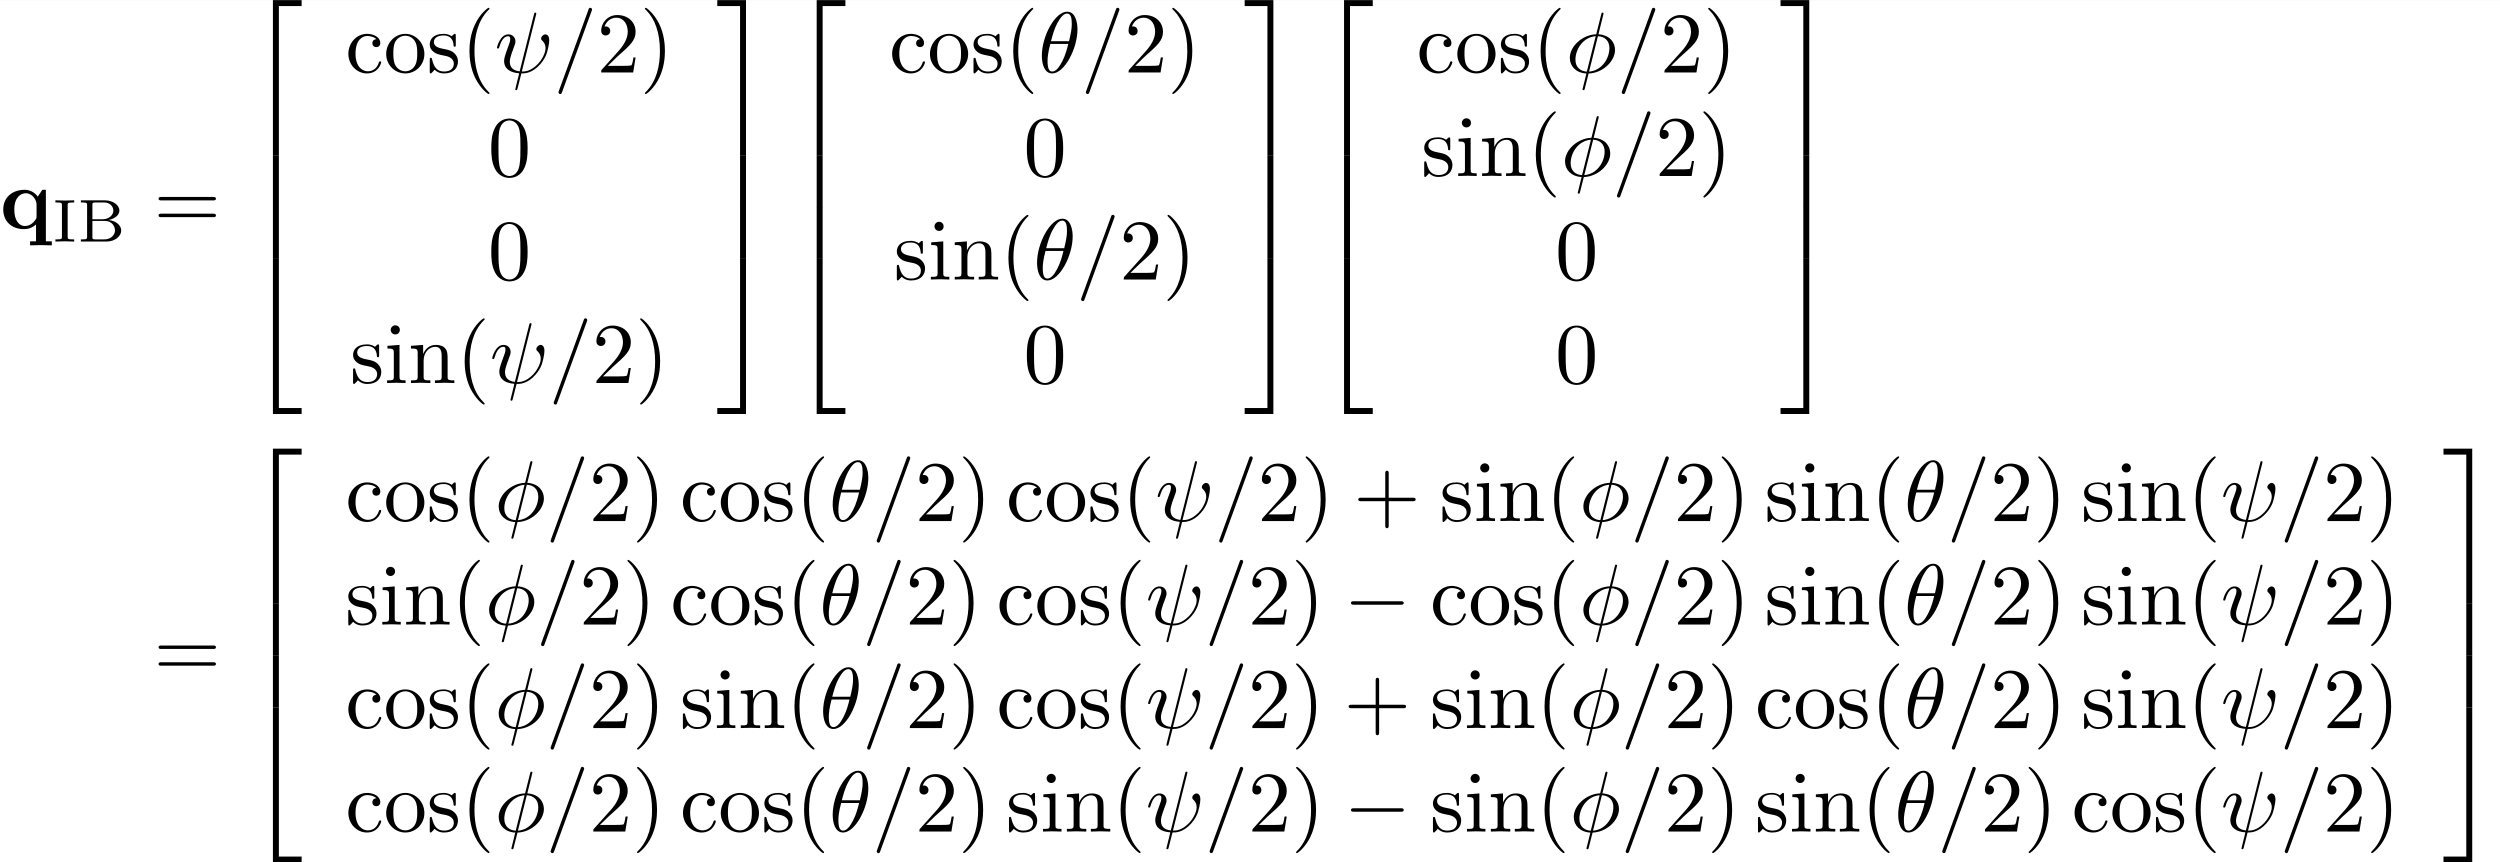<?xml version='1.0' encoding='UTF-8'?>
<!-- This file was generated by dvisvgm 2.11.1 -->
<svg version='1.1' xmlns='http://www.w3.org/2000/svg' xmlns:xlink='http://www.w3.org/1999/xlink' width='483.937pt' height='166.947pt' viewBox='-24.358 30.733 483.937 166.947'>
<rect x="-24.358" y="30.733" width="483.937" height="166.947" fill="#808080" stroke="none"/>
<defs>
<path id='g1-0' d='M6.565-2.291C6.735-2.291 6.914-2.291 6.914-2.491S6.735-2.69 6.565-2.69H1.176C1.006-2.69 .827-2.69 .827-2.491S1.006-2.291 1.176-2.291H6.565Z'/>
<path id='g2-18' d='M4.533-4.981C4.533-5.639 4.354-7.024 3.337-7.024C1.953-7.024 .418-4.214 .418-1.933C.418-.996 .707 .11 1.614 .11C3.019 .11 4.533-2.75 4.533-4.981ZM1.474-3.616C1.644-4.254 1.843-5.051 2.242-5.758C2.511-6.247 2.879-6.804 3.328-6.804C3.816-6.804 3.875-6.167 3.875-5.599C3.875-5.111 3.796-4.603 3.557-3.616H1.474ZM3.467-3.298C3.357-2.839 3.148-1.993 2.77-1.275C2.421-.598 2.042-.11 1.614-.11C1.285-.11 1.076-.399 1.076-1.325C1.076-1.743 1.136-2.321 1.395-3.298H3.467Z'/>
<path id='g2-30' d='M4.354-6.675C4.354-6.695 4.384-6.804 4.384-6.814S4.384-6.914 4.264-6.914C4.164-6.914 4.154-6.884 4.115-6.715L3.537-4.413C1.953-4.364 .488-3.039 .488-1.684C.488-.737 1.186 .05 2.401 .12C2.321 .428 2.252 .747 2.172 1.056C2.052 1.524 1.953 1.903 1.953 1.933C1.953 2.032 2.022 2.042 2.072 2.042S2.142 2.032 2.172 2.002C2.192 1.983 2.252 1.743 2.281 1.604L2.66 .12C4.264 .07 5.709-1.275 5.709-2.61C5.709-3.397 5.181-4.314 3.796-4.413L4.354-6.675ZM2.451-.1C1.853-.13 1.136-.478 1.136-1.474C1.136-2.67 1.993-4.065 3.477-4.194L2.451-.1ZM3.736-4.194C4.493-4.154 5.061-3.696 5.061-2.819C5.061-1.644 4.204-.219 2.71-.1L3.736-4.194Z'/>
<path id='g2-32' d='M4.802-6.655C4.812-6.695 4.832-6.755 4.832-6.804C4.832-6.904 4.762-6.914 4.712-6.914C4.613-6.914 4.603-6.894 4.563-6.715L2.909-.13C2.152-.219 1.773-.588 1.773-1.245C1.773-1.445 1.773-1.704 2.311-3.098C2.351-3.218 2.421-3.387 2.421-3.587C2.421-4.035 2.102-4.403 1.604-4.403C.658-4.403 .289-2.959 .289-2.869C.289-2.77 .389-2.77 .408-2.77C.508-2.77 .518-2.79 .568-2.949C.837-3.895 1.235-4.184 1.574-4.184C1.654-4.184 1.823-4.184 1.823-3.866C1.823-3.606 1.724-3.357 1.594-3.009C1.116-1.753 1.116-1.494 1.116-1.325C1.116-.379 1.893 .03 2.849 .09C2.77 .448 2.77 .468 2.63 .996C2.6 1.106 2.401 1.913 2.401 1.943C2.401 1.953 2.401 2.042 2.521 2.042C2.54 2.042 2.59 2.042 2.61 2.002C2.64 1.983 2.7 1.733 2.73 1.594L3.108 .11C3.477 .11 4.354 .11 5.29-.956C5.699-1.415 5.908-1.853 6.017-2.152C6.107-2.401 6.326-3.268 6.326-3.706C6.326-4.264 6.057-4.403 5.888-4.403C5.639-4.403 5.39-4.144 5.39-3.925C5.39-3.796 5.45-3.736 5.539-3.656C5.649-3.547 5.898-3.288 5.898-2.809C5.898-2.172 5.38-1.355 5.031-.996C4.154-.11 3.517-.11 3.158-.11L4.802-6.655Z'/>
<path id='g2-61' d='M4.374-7.093C4.423-7.223 4.423-7.263 4.423-7.273C4.423-7.382 4.334-7.472 4.224-7.472C4.154-7.472 4.085-7.442 4.055-7.382L.598 2.112C.548 2.242 .548 2.281 .548 2.291C.548 2.401 .638 2.491 .747 2.491C.877 2.491 .907 2.421 .966 2.252L4.374-7.093Z'/>
<path id='g0-113' d='M4.224-1.415C4.224-1.235 4.224-1.205 4.075-.996C3.676-.408 3.168-.299 2.869-.299C2.252-.299 1.654-.877 1.654-2.202C1.654-3.616 2.391-4.085 2.989-4.085C3.746-4.085 4.224-3.298 4.224-2.8V-1.415ZM4.364-3.696C4.015-4.184 3.457-4.483 2.859-4.483C1.405-4.483 .379-3.597 .379-2.212C.379-.807 1.385 .06 2.77 .06C3.258 .06 3.706-.08 4.164-.478V1.465H3.477V1.933C3.756 1.923 4.354 1.903 4.732 1.903C5.121 1.903 5.709 1.923 5.988 1.933V1.465H5.3V-4.483H4.892L4.364-3.696Z'/>
<path id='g5-50' d='M3.248 17.534H3.935V.299H6.565V-.389H3.248V17.534Z'/>
<path id='g5-51' d='M2.7 17.534H3.387V-.389H.07V.299H2.7V17.534Z'/>
<path id='g5-52' d='M3.248 17.524H6.565V16.837H3.935V-.399H3.248V17.524Z'/>
<path id='g5-53' d='M2.7 16.837H.07V17.524H3.387V-.399H2.7V16.837Z'/>
<path id='g5-54' d='M3.248 5.988H3.935V-.01H3.248V5.988Z'/>
<path id='g5-55' d='M2.7 5.988H3.387V-.01H2.7V5.988Z'/>
<path id='g3-40' d='M3.298 2.391C3.298 2.361 3.298 2.341 3.128 2.172C1.883 .917 1.564-.966 1.564-2.491C1.564-4.224 1.943-5.958 3.168-7.203C3.298-7.323 3.298-7.342 3.298-7.372C3.298-7.442 3.258-7.472 3.198-7.472C3.098-7.472 2.202-6.795 1.614-5.529C1.106-4.433 .986-3.328 .986-2.491C.986-1.714 1.096-.508 1.644 .618C2.242 1.843 3.098 2.491 3.198 2.491C3.258 2.491 3.298 2.461 3.298 2.391Z'/>
<path id='g3-41' d='M2.879-2.491C2.879-3.268 2.77-4.473 2.222-5.599C1.624-6.824 .767-7.472 .667-7.472C.608-7.472 .568-7.432 .568-7.372C.568-7.342 .568-7.323 .757-7.143C1.733-6.157 2.301-4.573 2.301-2.491C2.301-.787 1.933 .966 .697 2.222C.568 2.341 .568 2.361 .568 2.391C.568 2.451 .608 2.491 .667 2.491C.767 2.491 1.664 1.813 2.252 .548C2.76-.548 2.879-1.654 2.879-2.491Z'/>
<path id='g3-43' d='M4.075-2.291H6.854C6.994-2.291 7.183-2.291 7.183-2.491S6.994-2.69 6.854-2.69H4.075V-5.479C4.075-5.619 4.075-5.808 3.875-5.808S3.676-5.619 3.676-5.479V-2.69H.887C.747-2.69 .558-2.69 .558-2.491S.747-2.291 .887-2.291H3.676V.498C3.676 .638 3.676 .827 3.875 .827S4.075 .638 4.075 .498V-2.291Z'/>
<path id='g3-48' d='M4.583-3.188C4.583-3.985 4.533-4.782 4.184-5.519C3.726-6.476 2.909-6.635 2.491-6.635C1.893-6.635 1.166-6.376 .757-5.45C.438-4.762 .389-3.985 .389-3.188C.389-2.441 .428-1.544 .837-.787C1.265 .02 1.993 .219 2.481 .219C3.019 .219 3.776 .01 4.214-.936C4.533-1.624 4.583-2.401 4.583-3.188ZM2.481 0C2.092 0 1.504-.249 1.325-1.205C1.215-1.803 1.215-2.72 1.215-3.308C1.215-3.945 1.215-4.603 1.295-5.141C1.484-6.326 2.232-6.416 2.481-6.416C2.809-6.416 3.467-6.237 3.656-5.25C3.756-4.692 3.756-3.935 3.756-3.308C3.756-2.56 3.756-1.883 3.646-1.245C3.497-.299 2.929 0 2.481 0Z'/>
<path id='g3-50' d='M1.265-.767L2.321-1.793C3.875-3.168 4.473-3.706 4.473-4.702C4.473-5.838 3.577-6.635 2.361-6.635C1.235-6.635 .498-5.719 .498-4.832C.498-4.274 .996-4.274 1.026-4.274C1.196-4.274 1.544-4.394 1.544-4.802C1.544-5.061 1.365-5.32 1.016-5.32C.936-5.32 .917-5.32 .887-5.31C1.116-5.958 1.654-6.326 2.232-6.326C3.138-6.326 3.567-5.519 3.567-4.702C3.567-3.905 3.068-3.118 2.521-2.501L.608-.369C.498-.259 .498-.239 .498 0H4.194L4.473-1.733H4.224C4.174-1.435 4.105-.996 4.005-.847C3.935-.767 3.278-.767 3.059-.767H1.265Z'/>
<path id='g3-61' d='M6.844-3.258C6.994-3.258 7.183-3.258 7.183-3.457S6.994-3.656 6.854-3.656H.887C.747-3.656 .558-3.656 .558-3.457S.747-3.258 .897-3.258H6.844ZM6.854-1.325C6.994-1.325 7.183-1.325 7.183-1.524S6.994-1.724 6.844-1.724H.897C.747-1.724 .558-1.724 .558-1.524S.747-1.325 .887-1.325H6.854Z'/>
<path id='g3-99' d='M1.166-2.172C1.166-3.796 1.983-4.214 2.511-4.214C2.6-4.214 3.228-4.204 3.577-3.846C3.168-3.816 3.108-3.517 3.108-3.387C3.108-3.128 3.288-2.929 3.567-2.929C3.826-2.929 4.025-3.098 4.025-3.397C4.025-4.075 3.268-4.463 2.501-4.463C1.255-4.463 .339-3.387 .339-2.152C.339-.877 1.325 .11 2.481 .11C3.816 .11 4.134-1.086 4.134-1.186S4.035-1.285 4.005-1.285C3.915-1.285 3.895-1.245 3.875-1.186C3.587-.259 2.939-.139 2.57-.139C2.042-.139 1.166-.568 1.166-2.172Z'/>
<path id='g3-105' d='M1.763-4.403L.369-4.294V-3.985C1.016-3.985 1.106-3.925 1.106-3.437V-.757C1.106-.309 .996-.309 .329-.309V0C.648-.01 1.186-.03 1.425-.03C1.773-.03 2.122-.01 2.461 0V-.309C1.803-.309 1.763-.359 1.763-.747V-4.403ZM1.803-6.137C1.803-6.456 1.554-6.665 1.275-6.665C.966-6.665 .747-6.396 .747-6.137C.747-5.868 .966-5.609 1.275-5.609C1.554-5.609 1.803-5.818 1.803-6.137Z'/>
<path id='g3-110' d='M1.096-3.427V-.757C1.096-.309 .986-.309 .319-.309V0C.667-.01 1.176-.03 1.445-.03C1.704-.03 2.222-.01 2.56 0V-.309C1.893-.309 1.783-.309 1.783-.757V-2.59C1.783-3.626 2.491-4.184 3.128-4.184C3.756-4.184 3.866-3.646 3.866-3.078V-.757C3.866-.309 3.756-.309 3.088-.309V0C3.437-.01 3.945-.03 4.214-.03C4.473-.03 4.991-.01 5.33 0V-.309C4.812-.309 4.563-.309 4.553-.608V-2.511C4.553-3.367 4.553-3.676 4.244-4.035C4.105-4.204 3.776-4.403 3.198-4.403C2.471-4.403 2.002-3.975 1.724-3.357V-4.403L.319-4.294V-3.985C1.016-3.985 1.096-3.915 1.096-3.427Z'/>
<path id='g3-111' d='M4.692-2.132C4.692-3.407 3.696-4.463 2.491-4.463C1.245-4.463 .279-3.377 .279-2.132C.279-.847 1.315 .11 2.481 .11C3.686 .11 4.692-.867 4.692-2.132ZM2.491-.139C2.062-.139 1.624-.349 1.355-.807C1.106-1.245 1.106-1.853 1.106-2.212C1.106-2.6 1.106-3.138 1.345-3.577C1.614-4.035 2.082-4.244 2.481-4.244C2.919-4.244 3.347-4.025 3.606-3.597S3.866-2.59 3.866-2.212C3.866-1.853 3.866-1.315 3.646-.877C3.427-.428 2.989-.139 2.491-.139Z'/>
<path id='g3-115' d='M2.072-1.933C2.291-1.893 3.108-1.733 3.108-1.016C3.108-.508 2.76-.11 1.983-.11C1.146-.11 .787-.677 .598-1.524C.568-1.654 .558-1.694 .458-1.694C.329-1.694 .329-1.624 .329-1.445V-.13C.329 .04 .329 .11 .438 .11C.488 .11 .498 .1 .687-.09C.707-.11 .707-.13 .887-.319C1.325 .1 1.773 .11 1.983 .11C3.128 .11 3.587-.558 3.587-1.275C3.587-1.803 3.288-2.102 3.168-2.222C2.839-2.54 2.451-2.62 2.032-2.7C1.474-2.809 .807-2.939 .807-3.517C.807-3.866 1.066-4.274 1.923-4.274C3.019-4.274 3.068-3.377 3.088-3.068C3.098-2.979 3.188-2.979 3.208-2.979C3.337-2.979 3.337-3.029 3.337-3.218V-4.224C3.337-4.394 3.337-4.463 3.228-4.463C3.178-4.463 3.158-4.463 3.029-4.344C2.999-4.304 2.899-4.214 2.859-4.184C2.481-4.463 2.072-4.463 1.923-4.463C.707-4.463 .329-3.796 .329-3.238C.329-2.889 .488-2.61 .757-2.391C1.076-2.132 1.355-2.072 2.072-1.933Z'/>
<path id='g4-66' d='M.418-4.763V-4.512H.586C1.123-4.512 1.137-4.442 1.137-4.198V-.565C1.137-.328 1.123-.251 .586-.251H.418V0H3.375C4.359 0 5.077-.614 5.077-1.276C5.077-1.883 4.463-2.399 3.612-2.49C4.296-2.615 4.868-3.041 4.868-3.578C4.868-4.205 4.135-4.763 3.166-4.763H.418ZM1.75-2.573V-4.24C1.75-4.456 1.757-4.512 2.085-4.512H3.117C3.808-4.512 4.17-4.017 4.17-3.578C4.17-3.082 3.703-2.573 2.901-2.573H1.75ZM2.085-.251C1.757-.251 1.75-.307 1.75-.523V-2.378H3.236C3.975-2.378 4.359-1.778 4.359-1.29C4.359-.774 3.898-.251 3.131-.251H2.085Z'/>
<path id='g4-73' d='M1.771-4.191C1.771-4.428 1.771-4.512 2.343-4.512H2.525V-4.763C2.469-4.763 1.716-4.735 1.444-4.735C1.165-4.735 .398-4.763 .356-4.763V-4.512H.537C1.109-4.512 1.109-4.428 1.109-4.191V-.572C1.109-.335 1.109-.251 .537-.251H.356V0C.411 0 1.165-.028 1.437-.028C1.716-.028 2.483 0 2.525 0V-.251H2.343C1.771-.251 1.771-.335 1.771-.572V-4.191Z'/>
</defs>
<g id='page1' transform='matrix(1.676 0 0 1.676 0 0)'>
<rect x='-14.536' y='18.341' width='288.795' height='99.627' fill='#fff'/>
<use x='-14.536' y='44.742' xlink:href='#g0-113'/>
<use x='-8.489' y='46.236' xlink:href='#g4-73'/>
<use x='-5.611' y='46.236' xlink:href='#g4-66'/>
<use x='3.224' y='44.742' xlink:href='#g3-61'/>
<use x='13.74' y='18.739' xlink:href='#g5-50'/>
<use x='13.74' y='36.273' xlink:href='#g5-54'/>
<use x='13.74' y='42.251' xlink:href='#g5-54'/>
<use x='13.74' y='48.627' xlink:href='#g5-52'/>
<use x='25.363' y='26.709' xlink:href='#g3-99'/>
<use x='29.791' y='26.709' xlink:href='#g3-111'/>
<use x='34.772' y='26.709' xlink:href='#g3-115'/>
<use x='38.702' y='26.709' xlink:href='#g3-40'/>
<use x='42.576' y='26.709' xlink:href='#g2-32'/>
<use x='49.423' y='26.709' xlink:href='#g2-61'/>
<use x='54.404' y='26.709' xlink:href='#g3-50'/>
<use x='59.386' y='26.709' xlink:href='#g3-41'/>
<use x='41.821' y='38.665' xlink:href='#g3-48'/>
<use x='41.821' y='50.62' xlink:href='#g3-48'/>
<use x='25.916' y='62.575' xlink:href='#g3-115'/>
<use x='29.846' y='62.575' xlink:href='#g3-105'/>
<use x='32.613' y='62.575' xlink:href='#g3-110'/>
<use x='38.148' y='62.575' xlink:href='#g3-40'/>
<use x='42.023' y='62.575' xlink:href='#g2-32'/>
<use x='48.87' y='62.575' xlink:href='#g2-61'/>
<use x='53.851' y='62.575' xlink:href='#g3-50'/>
<use x='58.832' y='62.575' xlink:href='#g3-41'/>
<use x='68.241' y='18.739' xlink:href='#g5-51'/>
<use x='68.241' y='36.273' xlink:href='#g5-55'/>
<use x='68.241' y='42.251' xlink:href='#g5-55'/>
<use x='68.241' y='48.627' xlink:href='#g5-53'/>
<use x='76.544' y='18.739' xlink:href='#g5-50'/>
<use x='76.544' y='36.273' xlink:href='#g5-54'/>
<use x='76.544' y='42.251' xlink:href='#g5-54'/>
<use x='76.544' y='48.627' xlink:href='#g5-52'/>
<use x='88.167' y='26.709' xlink:href='#g3-99'/>
<use x='92.595' y='26.709' xlink:href='#g3-111'/>
<use x='97.576' y='26.709' xlink:href='#g3-115'/>
<use x='101.506' y='26.709' xlink:href='#g3-40'/>
<use x='105.38' y='26.709' xlink:href='#g2-18'/>
<use x='110.334' y='26.709' xlink:href='#g2-61'/>
<use x='115.315' y='26.709' xlink:href='#g3-50'/>
<use x='120.296' y='26.709' xlink:href='#g3-41'/>
<use x='103.678' y='38.665' xlink:href='#g3-48'/>
<use x='88.72' y='50.62' xlink:href='#g3-115'/>
<use x='92.65' y='50.62' xlink:href='#g3-105'/>
<use x='95.417' y='50.62' xlink:href='#g3-110'/>
<use x='100.952' y='50.62' xlink:href='#g3-40'/>
<use x='104.826' y='50.62' xlink:href='#g2-18'/>
<use x='109.78' y='50.62' xlink:href='#g2-61'/>
<use x='114.761' y='50.62' xlink:href='#g3-50'/>
<use x='119.743' y='50.62' xlink:href='#g3-41'/>
<use x='103.678' y='62.575' xlink:href='#g3-48'/>
<use x='129.152' y='18.739' xlink:href='#g5-51'/>
<use x='129.152' y='36.273' xlink:href='#g5-55'/>
<use x='129.152' y='42.251' xlink:href='#g5-55'/>
<use x='129.152' y='48.627' xlink:href='#g5-53'/>
<use x='137.454' y='18.739' xlink:href='#g5-50'/>
<use x='137.454' y='36.273' xlink:href='#g5-54'/>
<use x='137.454' y='42.251' xlink:href='#g5-54'/>
<use x='137.454' y='48.627' xlink:href='#g5-52'/>
<use x='149.077' y='26.709' xlink:href='#g3-99'/>
<use x='153.505' y='26.709' xlink:href='#g3-111'/>
<use x='158.486' y='26.709' xlink:href='#g3-115'/>
<use x='162.416' y='26.709' xlink:href='#g3-40'/>
<use x='166.29' y='26.709' xlink:href='#g2-30'/>
<use x='172.227' y='26.709' xlink:href='#g2-61'/>
<use x='177.208' y='26.709' xlink:href='#g3-50'/>
<use x='182.189' y='26.709' xlink:href='#g3-41'/>
<use x='149.631' y='38.665' xlink:href='#g3-115'/>
<use x='153.56' y='38.665' xlink:href='#g3-105'/>
<use x='156.328' y='38.665' xlink:href='#g3-110'/>
<use x='161.863' y='38.665' xlink:href='#g3-40'/>
<use x='165.737' y='38.665' xlink:href='#g2-30'/>
<use x='171.673' y='38.665' xlink:href='#g2-61'/>
<use x='176.654' y='38.665' xlink:href='#g3-50'/>
<use x='181.636' y='38.665' xlink:href='#g3-41'/>
<use x='165.08' y='50.62' xlink:href='#g3-48'/>
<use x='165.08' y='62.575' xlink:href='#g3-48'/>
<use x='191.045' y='18.739' xlink:href='#g5-51'/>
<use x='191.045' y='36.273' xlink:href='#g5-55'/>
<use x='191.045' y='42.251' xlink:href='#g5-55'/>
<use x='191.045' y='48.627' xlink:href='#g5-53'/>
<use x='3.224' y='96.548' xlink:href='#g3-61'/>
<use x='13.74' y='70.545' xlink:href='#g5-50'/>
<use x='13.74' y='88.08' xlink:href='#g5-54'/>
<use x='13.74' y='94.057' xlink:href='#g5-54'/>
<use x='13.74' y='100.433' xlink:href='#g5-52'/>
<use x='25.363' y='78.516' xlink:href='#g3-99'/>
<use x='29.791' y='78.516' xlink:href='#g3-111'/>
<use x='34.772' y='78.516' xlink:href='#g3-115'/>
<use x='38.702' y='78.516' xlink:href='#g3-40'/>
<use x='42.576' y='78.516' xlink:href='#g2-30'/>
<use x='48.512' y='78.516' xlink:href='#g2-61'/>
<use x='53.493' y='78.516' xlink:href='#g3-50'/>
<use x='58.475' y='78.516' xlink:href='#g3-41'/>
<use x='64.01' y='78.516' xlink:href='#g3-99'/>
<use x='68.437' y='78.516' xlink:href='#g3-111'/>
<use x='73.419' y='78.516' xlink:href='#g3-115'/>
<use x='77.348' y='78.516' xlink:href='#g3-40'/>
<use x='81.223' y='78.516' xlink:href='#g2-18'/>
<use x='86.176' y='78.516' xlink:href='#g2-61'/>
<use x='91.158' y='78.516' xlink:href='#g3-50'/>
<use x='96.139' y='78.516' xlink:href='#g3-41'/>
<use x='101.674' y='78.516' xlink:href='#g3-99'/>
<use x='106.102' y='78.516' xlink:href='#g3-111'/>
<use x='111.083' y='78.516' xlink:href='#g3-115'/>
<use x='115.013' y='78.516' xlink:href='#g3-40'/>
<use x='118.887' y='78.516' xlink:href='#g2-32'/>
<use x='125.734' y='78.516' xlink:href='#g2-61'/>
<use x='130.716' y='78.516' xlink:href='#g3-50'/>
<use x='135.697' y='78.516' xlink:href='#g3-41'/>
<use x='141.785' y='78.516' xlink:href='#g3-43'/>
<use x='151.748' y='78.516' xlink:href='#g3-115'/>
<use x='155.677' y='78.516' xlink:href='#g3-105'/>
<use x='158.445' y='78.516' xlink:href='#g3-110'/>
<use x='163.98' y='78.516' xlink:href='#g3-40'/>
<use x='167.854' y='78.516' xlink:href='#g2-30'/>
<use x='173.79' y='78.516' xlink:href='#g2-61'/>
<use x='178.771' y='78.516' xlink:href='#g3-50'/>
<use x='183.753' y='78.516' xlink:href='#g3-41'/>
<use x='189.288' y='78.516' xlink:href='#g3-115'/>
<use x='193.217' y='78.516' xlink:href='#g3-105'/>
<use x='195.985' y='78.516' xlink:href='#g3-110'/>
<use x='201.519' y='78.516' xlink:href='#g3-40'/>
<use x='205.394' y='78.516' xlink:href='#g2-18'/>
<use x='210.348' y='78.516' xlink:href='#g2-61'/>
<use x='215.329' y='78.516' xlink:href='#g3-50'/>
<use x='220.31' y='78.516' xlink:href='#g3-41'/>
<use x='225.845' y='78.516' xlink:href='#g3-115'/>
<use x='229.775' y='78.516' xlink:href='#g3-105'/>
<use x='232.542' y='78.516' xlink:href='#g3-110'/>
<use x='238.077' y='78.516' xlink:href='#g3-40'/>
<use x='241.951' y='78.516' xlink:href='#g2-32'/>
<use x='248.798' y='78.516' xlink:href='#g2-61'/>
<use x='253.78' y='78.516' xlink:href='#g3-50'/>
<use x='258.761' y='78.516' xlink:href='#g3-41'/>
<use x='25.363' y='90.471' xlink:href='#g3-115'/>
<use x='29.292' y='90.471' xlink:href='#g3-105'/>
<use x='32.06' y='90.471' xlink:href='#g3-110'/>
<use x='37.595' y='90.471' xlink:href='#g3-40'/>
<use x='41.469' y='90.471' xlink:href='#g2-30'/>
<use x='47.405' y='90.471' xlink:href='#g2-61'/>
<use x='52.386' y='90.471' xlink:href='#g3-50'/>
<use x='57.368' y='90.471' xlink:href='#g3-41'/>
<use x='62.903' y='90.471' xlink:href='#g3-99'/>
<use x='67.33' y='90.471' xlink:href='#g3-111'/>
<use x='72.312' y='90.471' xlink:href='#g3-115'/>
<use x='76.241' y='90.471' xlink:href='#g3-40'/>
<use x='80.116' y='90.471' xlink:href='#g2-18'/>
<use x='85.069' y='90.471' xlink:href='#g2-61'/>
<use x='90.051' y='90.471' xlink:href='#g3-50'/>
<use x='95.032' y='90.471' xlink:href='#g3-41'/>
<use x='100.567' y='90.471' xlink:href='#g3-99'/>
<use x='104.995' y='90.471' xlink:href='#g3-111'/>
<use x='109.976' y='90.471' xlink:href='#g3-115'/>
<use x='113.906' y='90.471' xlink:href='#g3-40'/>
<use x='117.78' y='90.471' xlink:href='#g2-32'/>
<use x='124.627' y='90.471' xlink:href='#g2-61'/>
<use x='129.609' y='90.471' xlink:href='#g3-50'/>
<use x='134.59' y='90.471' xlink:href='#g3-41'/>
<use x='140.678' y='90.471' xlink:href='#g1-0'/>
<use x='150.641' y='90.471' xlink:href='#g3-99'/>
<use x='155.069' y='90.471' xlink:href='#g3-111'/>
<use x='160.05' y='90.471' xlink:href='#g3-115'/>
<use x='163.98' y='90.471' xlink:href='#g3-40'/>
<use x='167.854' y='90.471' xlink:href='#g2-30'/>
<use x='173.79' y='90.471' xlink:href='#g2-61'/>
<use x='178.771' y='90.471' xlink:href='#g3-50'/>
<use x='183.753' y='90.471' xlink:href='#g3-41'/>
<use x='189.288' y='90.471' xlink:href='#g3-115'/>
<use x='193.217' y='90.471' xlink:href='#g3-105'/>
<use x='195.985' y='90.471' xlink:href='#g3-110'/>
<use x='201.519' y='90.471' xlink:href='#g3-40'/>
<use x='205.394' y='90.471' xlink:href='#g2-18'/>
<use x='210.348' y='90.471' xlink:href='#g2-61'/>
<use x='215.329' y='90.471' xlink:href='#g3-50'/>
<use x='220.31' y='90.471' xlink:href='#g3-41'/>
<use x='225.845' y='90.471' xlink:href='#g3-115'/>
<use x='229.775' y='90.471' xlink:href='#g3-105'/>
<use x='232.542' y='90.471' xlink:href='#g3-110'/>
<use x='238.077' y='90.471' xlink:href='#g3-40'/>
<use x='241.951' y='90.471' xlink:href='#g2-32'/>
<use x='248.798' y='90.471' xlink:href='#g2-61'/>
<use x='253.78' y='90.471' xlink:href='#g3-50'/>
<use x='258.761' y='90.471' xlink:href='#g3-41'/>
<use x='25.363' y='102.426' xlink:href='#g3-99'/>
<use x='29.791' y='102.426' xlink:href='#g3-111'/>
<use x='34.772' y='102.426' xlink:href='#g3-115'/>
<use x='38.702' y='102.426' xlink:href='#g3-40'/>
<use x='42.576' y='102.426' xlink:href='#g2-30'/>
<use x='48.512' y='102.426' xlink:href='#g2-61'/>
<use x='53.493' y='102.426' xlink:href='#g3-50'/>
<use x='58.475' y='102.426' xlink:href='#g3-41'/>
<use x='64.01' y='102.426' xlink:href='#g3-115'/>
<use x='67.939' y='102.426' xlink:href='#g3-105'/>
<use x='70.707' y='102.426' xlink:href='#g3-110'/>
<use x='76.241' y='102.426' xlink:href='#g3-40'/>
<use x='80.116' y='102.426' xlink:href='#g2-18'/>
<use x='85.069' y='102.426' xlink:href='#g2-61'/>
<use x='90.051' y='102.426' xlink:href='#g3-50'/>
<use x='95.032' y='102.426' xlink:href='#g3-41'/>
<use x='100.567' y='102.426' xlink:href='#g3-99'/>
<use x='104.995' y='102.426' xlink:href='#g3-111'/>
<use x='109.976' y='102.426' xlink:href='#g3-115'/>
<use x='113.906' y='102.426' xlink:href='#g3-40'/>
<use x='117.78' y='102.426' xlink:href='#g2-32'/>
<use x='124.627' y='102.426' xlink:href='#g2-61'/>
<use x='129.609' y='102.426' xlink:href='#g3-50'/>
<use x='134.59' y='102.426' xlink:href='#g3-41'/>
<use x='140.678' y='102.426' xlink:href='#g3-43'/>
<use x='150.641' y='102.426' xlink:href='#g3-115'/>
<use x='154.57' y='102.426' xlink:href='#g3-105'/>
<use x='157.338' y='102.426' xlink:href='#g3-110'/>
<use x='162.873' y='102.426' xlink:href='#g3-40'/>
<use x='166.747' y='102.426' xlink:href='#g2-30'/>
<use x='172.683' y='102.426' xlink:href='#g2-61'/>
<use x='177.664' y='102.426' xlink:href='#g3-50'/>
<use x='182.646' y='102.426' xlink:href='#g3-41'/>
<use x='188.181' y='102.426' xlink:href='#g3-99'/>
<use x='192.608' y='102.426' xlink:href='#g3-111'/>
<use x='197.59' y='102.426' xlink:href='#g3-115'/>
<use x='201.519' y='102.426' xlink:href='#g3-40'/>
<use x='205.394' y='102.426' xlink:href='#g2-18'/>
<use x='210.348' y='102.426' xlink:href='#g2-61'/>
<use x='215.329' y='102.426' xlink:href='#g3-50'/>
<use x='220.31' y='102.426' xlink:href='#g3-41'/>
<use x='225.845' y='102.426' xlink:href='#g3-115'/>
<use x='229.775' y='102.426' xlink:href='#g3-105'/>
<use x='232.542' y='102.426' xlink:href='#g3-110'/>
<use x='238.077' y='102.426' xlink:href='#g3-40'/>
<use x='241.951' y='102.426' xlink:href='#g2-32'/>
<use x='248.798' y='102.426' xlink:href='#g2-61'/>
<use x='253.78' y='102.426' xlink:href='#g3-50'/>
<use x='258.761' y='102.426' xlink:href='#g3-41'/>
<use x='25.363' y='114.381' xlink:href='#g3-99'/>
<use x='29.791' y='114.381' xlink:href='#g3-111'/>
<use x='34.772' y='114.381' xlink:href='#g3-115'/>
<use x='38.702' y='114.381' xlink:href='#g3-40'/>
<use x='42.576' y='114.381' xlink:href='#g2-30'/>
<use x='48.512' y='114.381' xlink:href='#g2-61'/>
<use x='53.493' y='114.381' xlink:href='#g3-50'/>
<use x='58.475' y='114.381' xlink:href='#g3-41'/>
<use x='64.01' y='114.381' xlink:href='#g3-99'/>
<use x='68.437' y='114.381' xlink:href='#g3-111'/>
<use x='73.419' y='114.381' xlink:href='#g3-115'/>
<use x='77.348' y='114.381' xlink:href='#g3-40'/>
<use x='81.223' y='114.381' xlink:href='#g2-18'/>
<use x='86.176' y='114.381' xlink:href='#g2-61'/>
<use x='91.158' y='114.381' xlink:href='#g3-50'/>
<use x='96.139' y='114.381' xlink:href='#g3-41'/>
<use x='101.674' y='114.381' xlink:href='#g3-115'/>
<use x='105.604' y='114.381' xlink:href='#g3-105'/>
<use x='108.371' y='114.381' xlink:href='#g3-110'/>
<use x='113.906' y='114.381' xlink:href='#g3-40'/>
<use x='117.78' y='114.381' xlink:href='#g2-32'/>
<use x='124.627' y='114.381' xlink:href='#g2-61'/>
<use x='129.609' y='114.381' xlink:href='#g3-50'/>
<use x='134.59' y='114.381' xlink:href='#g3-41'/>
<use x='140.678' y='114.381' xlink:href='#g1-0'/>
<use x='150.641' y='114.381' xlink:href='#g3-115'/>
<use x='154.57' y='114.381' xlink:href='#g3-105'/>
<use x='157.338' y='114.381' xlink:href='#g3-110'/>
<use x='162.873' y='114.381' xlink:href='#g3-40'/>
<use x='166.747' y='114.381' xlink:href='#g2-30'/>
<use x='172.683' y='114.381' xlink:href='#g2-61'/>
<use x='177.664' y='114.381' xlink:href='#g3-50'/>
<use x='182.646' y='114.381' xlink:href='#g3-41'/>
<use x='188.181' y='114.381' xlink:href='#g3-115'/>
<use x='192.11' y='114.381' xlink:href='#g3-105'/>
<use x='194.878' y='114.381' xlink:href='#g3-110'/>
<use x='200.413' y='114.381' xlink:href='#g3-40'/>
<use x='204.287' y='114.381' xlink:href='#g2-18'/>
<use x='209.241' y='114.381' xlink:href='#g2-61'/>
<use x='214.222' y='114.381' xlink:href='#g3-50'/>
<use x='219.203' y='114.381' xlink:href='#g3-41'/>
<use x='224.738' y='114.381' xlink:href='#g3-99'/>
<use x='229.166' y='114.381' xlink:href='#g3-111'/>
<use x='234.147' y='114.381' xlink:href='#g3-115'/>
<use x='238.077' y='114.381' xlink:href='#g3-40'/>
<use x='241.951' y='114.381' xlink:href='#g2-32'/>
<use x='248.798' y='114.381' xlink:href='#g2-61'/>
<use x='253.78' y='114.381' xlink:href='#g3-50'/>
<use x='258.761' y='114.381' xlink:href='#g3-41'/>
<use x='267.617' y='70.545' xlink:href='#g5-51'/>
<use x='267.617' y='88.08' xlink:href='#g5-55'/>
<use x='267.617' y='94.057' xlink:href='#g5-55'/>
<use x='267.617' y='100.433' xlink:href='#g5-53'/>
</g>
</svg>